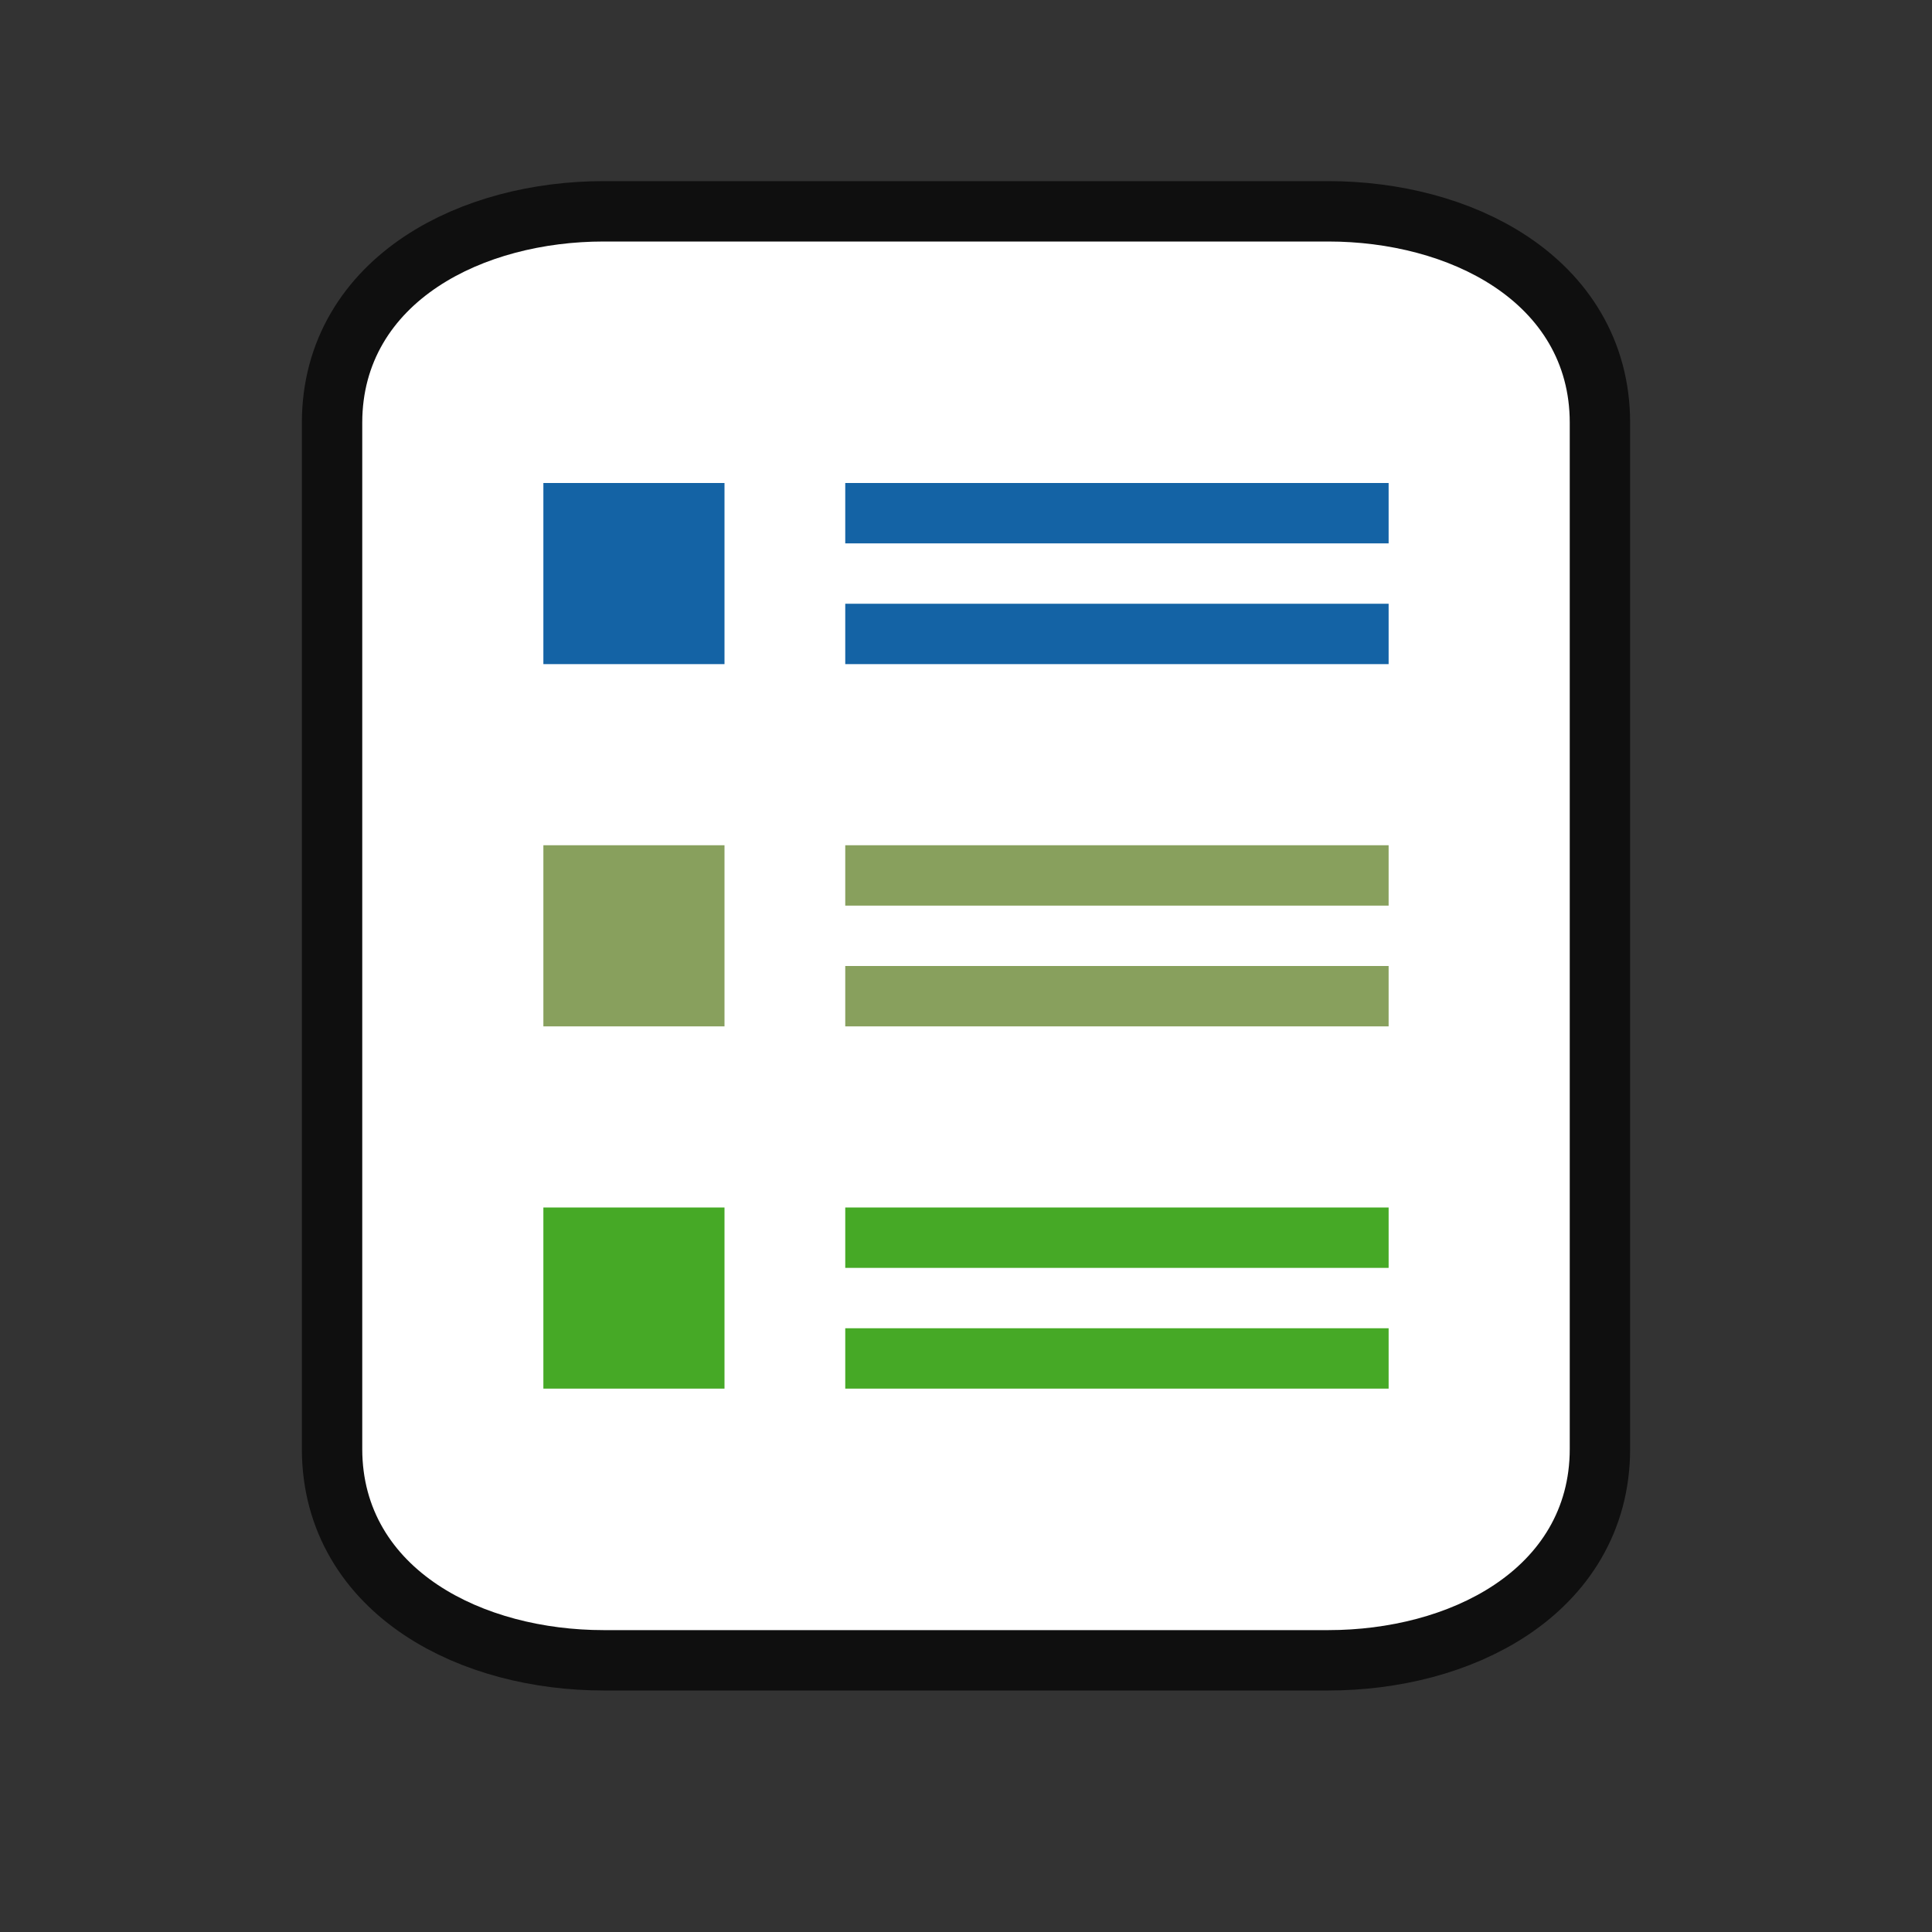 <svg xmlns="http://www.w3.org/2000/svg" viewBox="0 0 32 32"><rect x="0" y="0" width="32" height="32" fill="#333333" stroke="none"/><path style="opacity:.7;fill:#000;stroke:#000;stroke-width:2;stroke-miterlimit:4;stroke-dasharray:none" d="M10 4C8 4 6 5 6 7v17c0 2 2 3 4 3h12c2 0 4-1 4-3V7c0-2-2-3-4-3h-3z"/><path style="fill:#fff;fill-opacity:1" d="M10 4C8 4 6 5 6 7v17c0 2 2 3 4 3h12c2 0 4-1 4-3V7c0-2-2-3-4-3h-3z"/><path style="opacity:1;vector-effect:none;fill:#1463a5;fill-opacity:1;stroke:none;stroke-width:1.615;stroke-linecap:round;stroke-linejoin:round;stroke-miterlimit:4;stroke-dasharray:none;stroke-dashoffset:0;stroke-opacity:1" d="M14 8h9v1h-9z"/><path style="opacity:1;vector-effect:none;fill:#1463a5;fill-opacity:1;stroke:none;stroke-width:3.231;stroke-linecap:round;stroke-linejoin:round;stroke-miterlimit:4;stroke-dasharray:none;stroke-dashoffset:0;stroke-opacity:1" d="M9 8h3v3H9z"/><path style="opacity:1;vector-effect:none;fill:#88a05d;fill-opacity:1;stroke:none;stroke-width:3.231;stroke-linecap:round;stroke-linejoin:round;stroke-miterlimit:4;stroke-dasharray:none;stroke-dashoffset:0;stroke-opacity:1" d="M9 14h3v3H9z"/><path style="opacity:1;vector-effect:none;fill:#46a926;fill-opacity:1;stroke:none;stroke-width:3.231;stroke-linecap:round;stroke-linejoin:round;stroke-miterlimit:4;stroke-dasharray:none;stroke-dashoffset:0;stroke-opacity:1" d="M9 20h3v3H9z"/><path style="opacity:1;vector-effect:none;fill:#88a05d;fill-opacity:1;stroke:none;stroke-width:1.615;stroke-linecap:round;stroke-linejoin:round;stroke-miterlimit:4;stroke-dasharray:none;stroke-dashoffset:0;stroke-opacity:1" d="M14 14h9v1h-9z"/><path style="opacity:1;vector-effect:none;fill:#46a926;fill-opacity:1;stroke:none;stroke-width:1.615;stroke-linecap:round;stroke-linejoin:round;stroke-miterlimit:4;stroke-dasharray:none;stroke-dashoffset:0;stroke-opacity:1" d="M14 20h9v1h-9z"/><path style="opacity:1;vector-effect:none;fill:#1463a5;fill-opacity:1;stroke:none;stroke-width:1.615;stroke-linecap:round;stroke-linejoin:round;stroke-miterlimit:4;stroke-dasharray:none;stroke-dashoffset:0;stroke-opacity:1" d="M14 10h9v1h-9z"/><path style="opacity:1;vector-effect:none;fill:#88a05d;fill-opacity:1;stroke:none;stroke-width:1.615;stroke-linecap:round;stroke-linejoin:round;stroke-miterlimit:4;stroke-dasharray:none;stroke-dashoffset:0;stroke-opacity:1" d="M14 16h9v1h-9z"/><path style="opacity:1;vector-effect:none;fill:#46a926;fill-opacity:1;stroke:none;stroke-width:1.615;stroke-linecap:round;stroke-linejoin:round;stroke-miterlimit:4;stroke-dasharray:none;stroke-dashoffset:0;stroke-opacity:1" d="M14 22h9v1h-9z"/></svg>